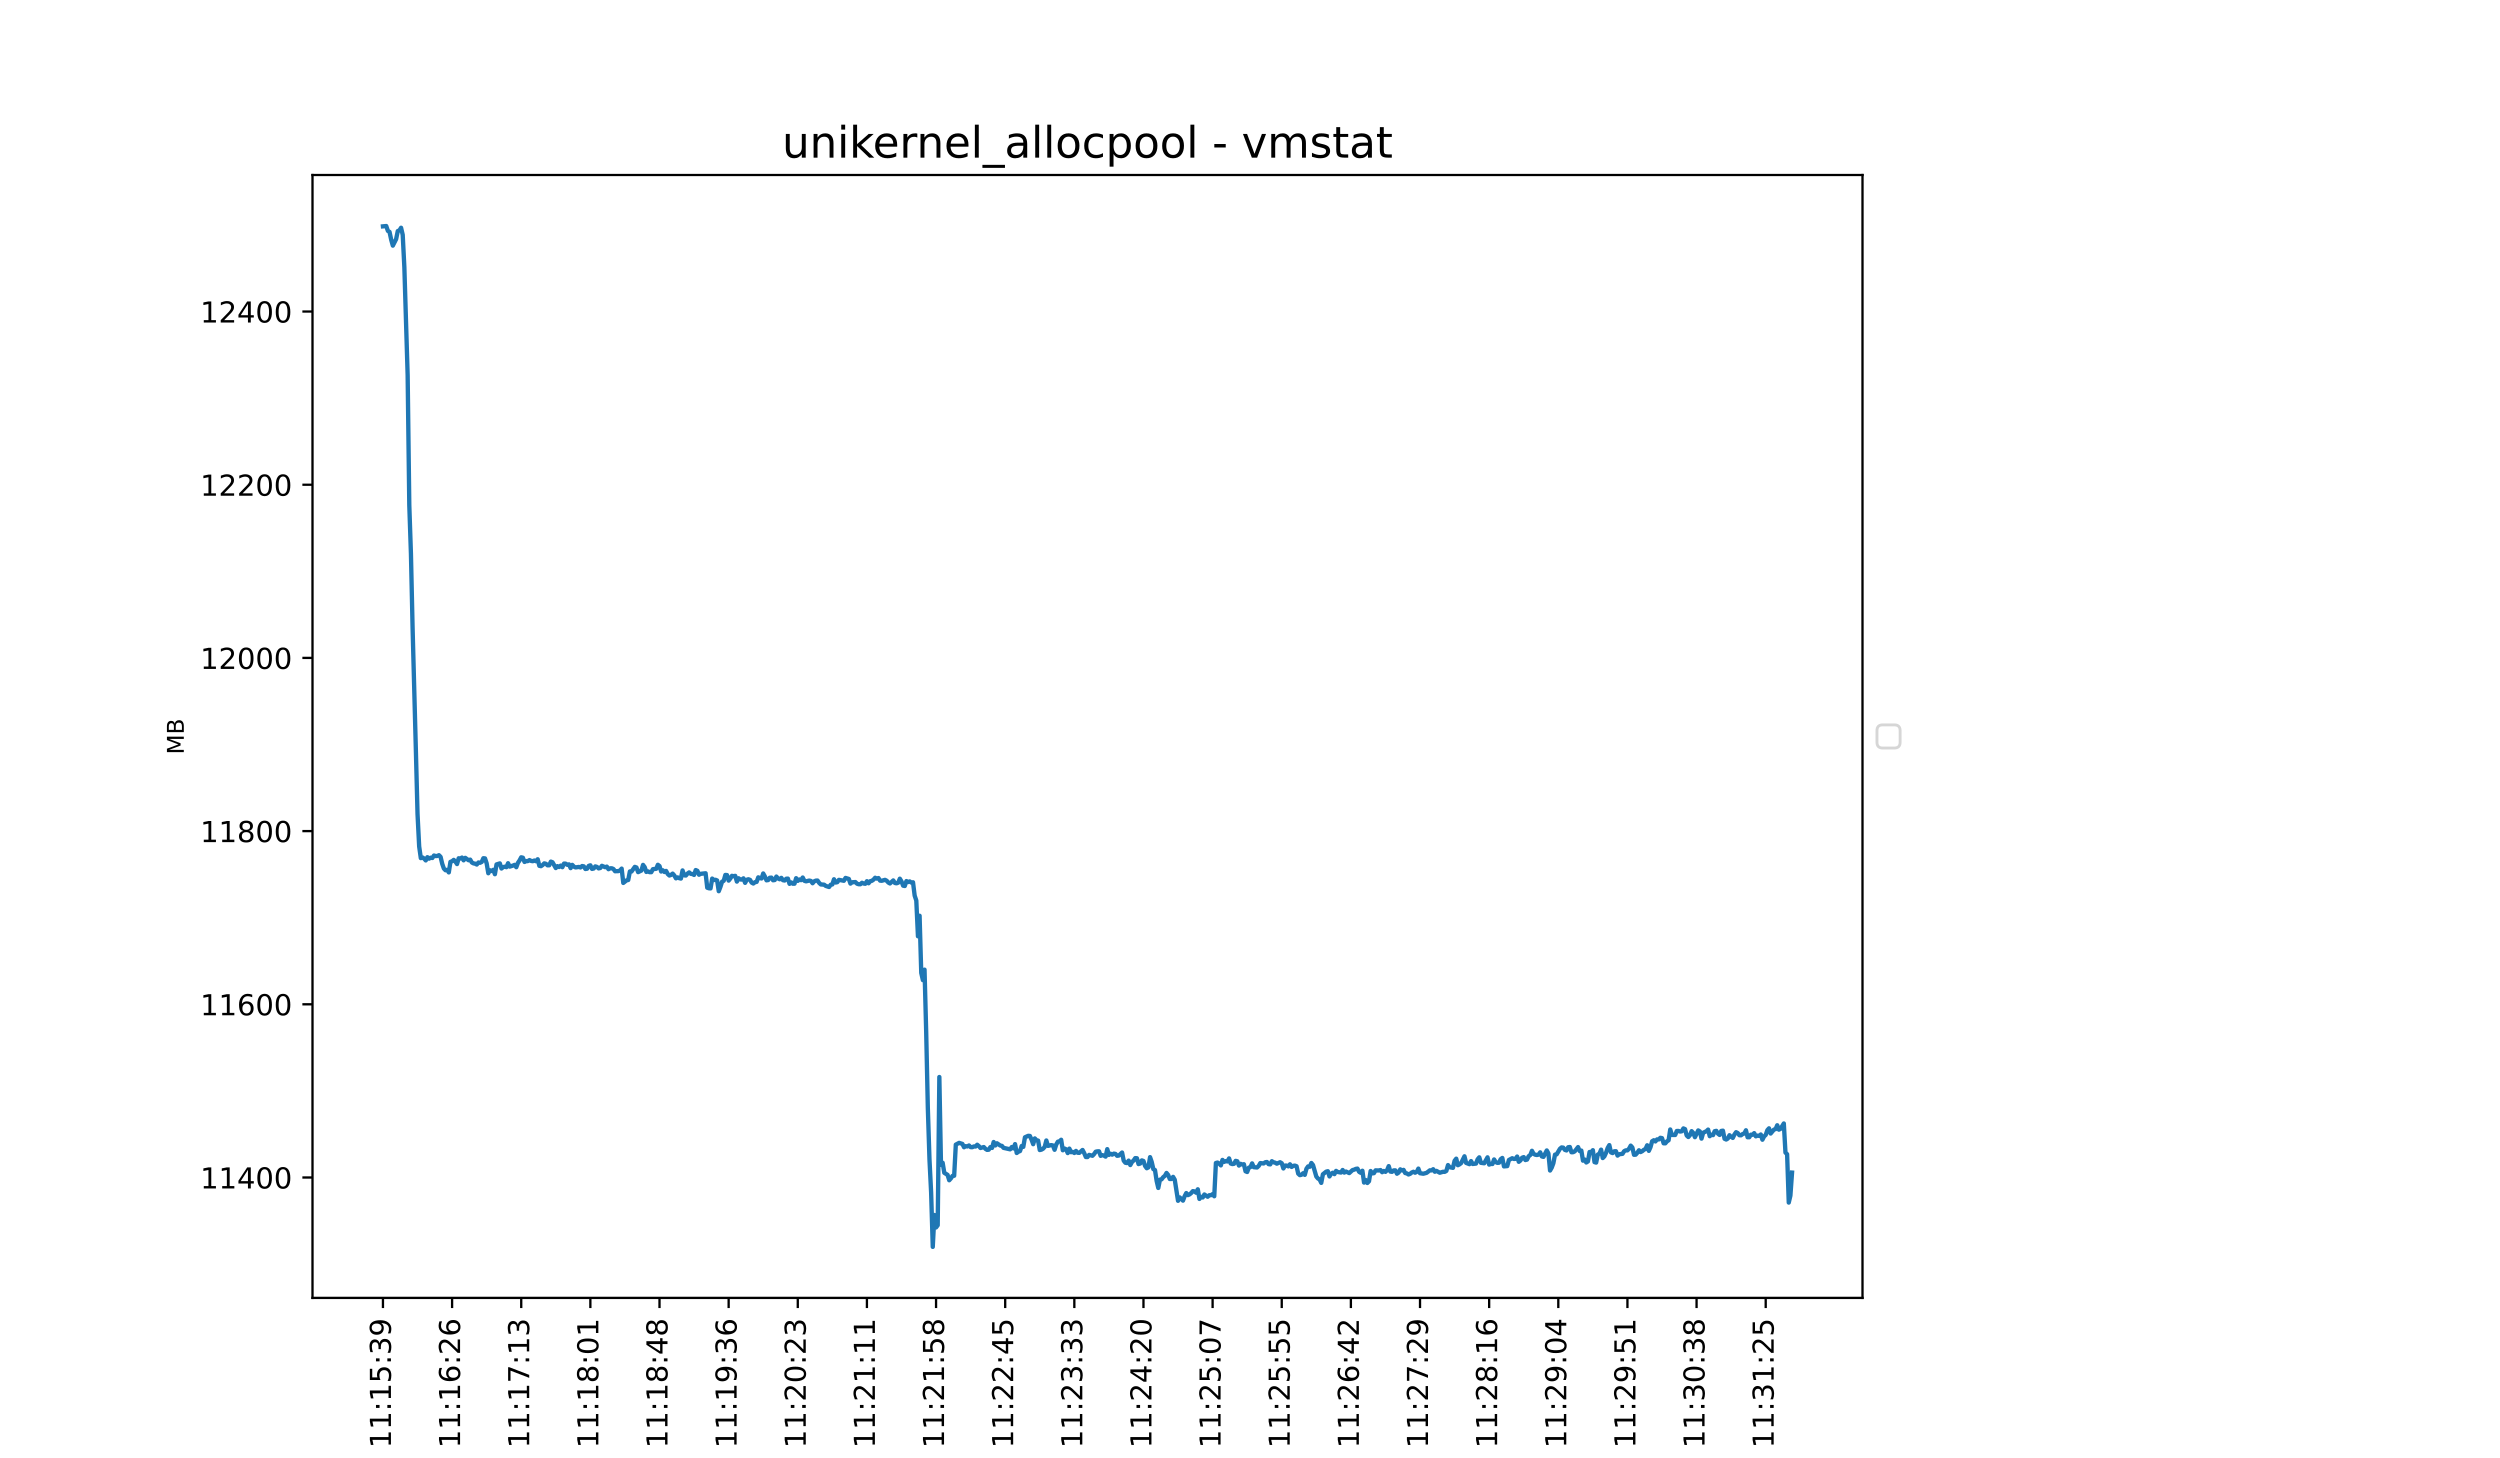 <?xml version="1.0" encoding="utf-8" standalone="no"?>
<!DOCTYPE svg PUBLIC "-//W3C//DTD SVG 1.1//EN"
  "http://www.w3.org/Graphics/SVG/1.1/DTD/svg11.dtd">
<!-- Created with matplotlib (https://matplotlib.org/) -->
<svg height="504pt" version="1.1" viewBox="0 0 864 504" width="864pt" xmlns="http://www.w3.org/2000/svg" xmlns:xlink="http://www.w3.org/1999/xlink">
 <defs>
  <style type="text/css">*{stroke-linecap:butt;stroke-linejoin:round;}</style>
 </defs>
 <g id="figure_1">
  <g id="patch_1">
   <path d="M 0 504 
L 864 504 
L 864 0 
L 0 0 
z
" style="fill:#ffffff;"/>
  </g>
  <g id="axes_1">
   <g id="patch_2">
    <path d="M 108 448.56 
L 643.68 448.56 
L 643.68 60.48 
L 108 60.48 
z
" style="fill:#ffffff;"/>
   </g>
   <g id="matplotlib.axis_1">
    <g id="xtick_1">
     <g id="line2d_1">
      <defs>
       <path d="M 0 0 
L 0 3.5 
" id="mbf5728ae40" style="stroke:#000000;stroke-width:0.8;"/>
      </defs>
      <g>
       <use style="stroke:#000000;stroke-width:0.8;" x="132.349" xlink:href="#mbf5728ae40" y="448.56"/>
      </g>
     </g>
     <g id="text_1">
      <!-- 11:15:39 -->
      <g transform="translate(135.108 500.473)rotate(-90)scale(0.1 -0.1)">
       <defs>
        <path d="M 12.406 8.297 
L 28.516 8.297 
L 28.516 63.922 
L 10.984 60.406 
L 10.984 69.391 
L 28.422 72.906 
L 38.281 72.906 
L 38.281 8.297 
L 54.391 8.297 
L 54.391 0 
L 12.406 0 
z
" id="DejaVuSans-49"/>
        <path d="M 11.719 12.406 
L 22.016 12.406 
L 22.016 0 
L 11.719 0 
z
M 11.719 51.703 
L 22.016 51.703 
L 22.016 39.312 
L 11.719 39.312 
z
" id="DejaVuSans-58"/>
        <path d="M 10.797 72.906 
L 49.516 72.906 
L 49.516 64.594 
L 19.828 64.594 
L 19.828 46.734 
Q 21.969 47.469 24.109 47.828 
Q 26.266 48.188 28.422 48.188 
Q 40.625 48.188 47.75 41.5 
Q 54.891 34.812 54.891 23.391 
Q 54.891 11.625 47.562 5.094 
Q 40.234 -1.422 26.906 -1.422 
Q 22.312 -1.422 17.547 -0.641 
Q 12.797 0.141 7.719 1.703 
L 7.719 11.625 
Q 12.109 9.234 16.797 8.062 
Q 21.484 6.891 26.703 6.891 
Q 35.156 6.891 40.078 11.328 
Q 45.016 15.766 45.016 23.391 
Q 45.016 31 40.078 35.438 
Q 35.156 39.891 26.703 39.891 
Q 22.75 39.891 18.812 39.016 
Q 14.891 38.141 10.797 36.281 
z
" id="DejaVuSans-53"/>
        <path d="M 40.578 39.312 
Q 47.656 37.797 51.625 33 
Q 55.609 28.219 55.609 21.188 
Q 55.609 10.406 48.188 4.484 
Q 40.766 -1.422 27.094 -1.422 
Q 22.516 -1.422 17.656 -0.516 
Q 12.797 0.391 7.625 2.203 
L 7.625 11.719 
Q 11.719 9.328 16.594 8.109 
Q 21.484 6.891 26.812 6.891 
Q 36.078 6.891 40.938 10.547 
Q 45.797 14.203 45.797 21.188 
Q 45.797 27.641 41.281 31.266 
Q 36.766 34.906 28.719 34.906 
L 20.219 34.906 
L 20.219 43.016 
L 29.109 43.016 
Q 36.375 43.016 40.234 45.922 
Q 44.094 48.828 44.094 54.297 
Q 44.094 59.906 40.109 62.906 
Q 36.141 65.922 28.719 65.922 
Q 24.656 65.922 20.016 65.031 
Q 15.375 64.156 9.812 62.312 
L 9.812 71.094 
Q 15.438 72.656 20.344 73.438 
Q 25.25 74.219 29.594 74.219 
Q 40.828 74.219 47.359 69.109 
Q 53.906 64.016 53.906 55.328 
Q 53.906 49.266 50.438 45.094 
Q 46.969 40.922 40.578 39.312 
z
" id="DejaVuSans-51"/>
        <path d="M 10.984 1.516 
L 10.984 10.5 
Q 14.703 8.734 18.5 7.812 
Q 22.312 6.891 25.984 6.891 
Q 35.75 6.891 40.891 13.453 
Q 46.047 20.016 46.781 33.406 
Q 43.953 29.203 39.594 26.953 
Q 35.25 24.703 29.984 24.703 
Q 19.047 24.703 12.672 31.312 
Q 6.297 37.938 6.297 49.422 
Q 6.297 60.641 12.938 67.422 
Q 19.578 74.219 30.609 74.219 
Q 43.266 74.219 49.922 64.516 
Q 56.594 54.828 56.594 36.375 
Q 56.594 19.141 48.406 8.859 
Q 40.234 -1.422 26.422 -1.422 
Q 22.703 -1.422 18.891 -0.688 
Q 15.094 0.047 10.984 1.516 
z
M 30.609 32.422 
Q 37.25 32.422 41.125 36.953 
Q 45.016 41.5 45.016 49.422 
Q 45.016 57.281 41.125 61.844 
Q 37.25 66.406 30.609 66.406 
Q 23.969 66.406 20.094 61.844 
Q 16.219 57.281 16.219 49.422 
Q 16.219 41.5 20.094 36.953 
Q 23.969 32.422 30.609 32.422 
z
" id="DejaVuSans-57"/>
       </defs>
       <use xlink:href="#DejaVuSans-49"/>
       <use x="63.623" xlink:href="#DejaVuSans-49"/>
       <use x="127.246" xlink:href="#DejaVuSans-58"/>
       <use x="160.938" xlink:href="#DejaVuSans-49"/>
       <use x="224.561" xlink:href="#DejaVuSans-53"/>
       <use x="288.184" xlink:href="#DejaVuSans-58"/>
       <use x="321.875" xlink:href="#DejaVuSans-51"/>
       <use x="385.498" xlink:href="#DejaVuSans-57"/>
      </g>
     </g>
    </g>
    <g id="xtick_2">
     <g id="line2d_2">
      <g>
       <use style="stroke:#000000;stroke-width:0.8;" x="156.243" xlink:href="#mbf5728ae40" y="448.56"/>
      </g>
     </g>
     <g id="text_2">
      <!-- 11:16:26 -->
      <g transform="translate(159.002 500.473)rotate(-90)scale(0.1 -0.1)">
       <defs>
        <path d="M 33.016 40.375 
Q 26.375 40.375 22.484 35.828 
Q 18.609 31.297 18.609 23.391 
Q 18.609 15.531 22.484 10.953 
Q 26.375 6.391 33.016 6.391 
Q 39.656 6.391 43.531 10.953 
Q 47.406 15.531 47.406 23.391 
Q 47.406 31.297 43.531 35.828 
Q 39.656 40.375 33.016 40.375 
z
M 52.594 71.297 
L 52.594 62.312 
Q 48.875 64.062 45.094 64.984 
Q 41.312 65.922 37.594 65.922 
Q 27.828 65.922 22.672 59.328 
Q 17.531 52.734 16.797 39.406 
Q 19.672 43.656 24.016 45.922 
Q 28.375 48.188 33.594 48.188 
Q 44.578 48.188 50.953 41.516 
Q 57.328 34.859 57.328 23.391 
Q 57.328 12.156 50.688 5.359 
Q 44.047 -1.422 33.016 -1.422 
Q 20.359 -1.422 13.672 8.266 
Q 6.984 17.969 6.984 36.375 
Q 6.984 53.656 15.188 63.938 
Q 23.391 74.219 37.203 74.219 
Q 40.922 74.219 44.703 73.484 
Q 48.484 72.75 52.594 71.297 
z
" id="DejaVuSans-54"/>
        <path d="M 19.188 8.297 
L 53.609 8.297 
L 53.609 0 
L 7.328 0 
L 7.328 8.297 
Q 12.938 14.109 22.625 23.891 
Q 32.328 33.688 34.812 36.531 
Q 39.547 41.844 41.422 45.531 
Q 43.312 49.219 43.312 52.781 
Q 43.312 58.594 39.234 62.25 
Q 35.156 65.922 28.609 65.922 
Q 23.969 65.922 18.812 64.312 
Q 13.672 62.703 7.812 59.422 
L 7.812 69.391 
Q 13.766 71.781 18.938 73 
Q 24.125 74.219 28.422 74.219 
Q 39.75 74.219 46.484 68.547 
Q 53.219 62.891 53.219 53.422 
Q 53.219 48.922 51.531 44.891 
Q 49.859 40.875 45.406 35.406 
Q 44.188 33.984 37.641 27.219 
Q 31.109 20.453 19.188 8.297 
z
" id="DejaVuSans-50"/>
       </defs>
       <use xlink:href="#DejaVuSans-49"/>
       <use x="63.623" xlink:href="#DejaVuSans-49"/>
       <use x="127.246" xlink:href="#DejaVuSans-58"/>
       <use x="160.938" xlink:href="#DejaVuSans-49"/>
       <use x="224.561" xlink:href="#DejaVuSans-54"/>
       <use x="288.184" xlink:href="#DejaVuSans-58"/>
       <use x="321.875" xlink:href="#DejaVuSans-50"/>
       <use x="385.498" xlink:href="#DejaVuSans-54"/>
      </g>
     </g>
    </g>
    <g id="xtick_3">
     <g id="line2d_3">
      <g>
       <use style="stroke:#000000;stroke-width:0.8;" x="180.137" xlink:href="#mbf5728ae40" y="448.56"/>
      </g>
     </g>
     <g id="text_3">
      <!-- 11:17:13 -->
      <g transform="translate(182.896 500.473)rotate(-90)scale(0.1 -0.1)">
       <defs>
        <path d="M 8.203 72.906 
L 55.078 72.906 
L 55.078 68.703 
L 28.609 0 
L 18.312 0 
L 43.219 64.594 
L 8.203 64.594 
z
" id="DejaVuSans-55"/>
       </defs>
       <use xlink:href="#DejaVuSans-49"/>
       <use x="63.623" xlink:href="#DejaVuSans-49"/>
       <use x="127.246" xlink:href="#DejaVuSans-58"/>
       <use x="160.938" xlink:href="#DejaVuSans-49"/>
       <use x="224.561" xlink:href="#DejaVuSans-55"/>
       <use x="288.184" xlink:href="#DejaVuSans-58"/>
       <use x="321.875" xlink:href="#DejaVuSans-49"/>
       <use x="385.498" xlink:href="#DejaVuSans-51"/>
      </g>
     </g>
    </g>
    <g id="xtick_4">
     <g id="line2d_4">
      <g>
       <use style="stroke:#000000;stroke-width:0.8;" x="204.031" xlink:href="#mbf5728ae40" y="448.56"/>
      </g>
     </g>
     <g id="text_4">
      <!-- 11:18:01 -->
      <g transform="translate(206.79 500.473)rotate(-90)scale(0.1 -0.1)">
       <defs>
        <path d="M 31.781 34.625 
Q 24.75 34.625 20.719 30.859 
Q 16.703 27.094 16.703 20.516 
Q 16.703 13.922 20.719 10.156 
Q 24.75 6.391 31.781 6.391 
Q 38.812 6.391 42.859 10.172 
Q 46.922 13.969 46.922 20.516 
Q 46.922 27.094 42.891 30.859 
Q 38.875 34.625 31.781 34.625 
z
M 21.922 38.812 
Q 15.578 40.375 12.031 44.719 
Q 8.5 49.078 8.5 55.328 
Q 8.5 64.062 14.719 69.141 
Q 20.953 74.219 31.781 74.219 
Q 42.672 74.219 48.875 69.141 
Q 55.078 64.062 55.078 55.328 
Q 55.078 49.078 51.531 44.719 
Q 48 40.375 41.703 38.812 
Q 48.828 37.156 52.797 32.312 
Q 56.781 27.484 56.781 20.516 
Q 56.781 9.906 50.312 4.234 
Q 43.844 -1.422 31.781 -1.422 
Q 19.734 -1.422 13.25 4.234 
Q 6.781 9.906 6.781 20.516 
Q 6.781 27.484 10.781 32.312 
Q 14.797 37.156 21.922 38.812 
z
M 18.312 54.391 
Q 18.312 48.734 21.844 45.562 
Q 25.391 42.391 31.781 42.391 
Q 38.141 42.391 41.719 45.562 
Q 45.312 48.734 45.312 54.391 
Q 45.312 60.062 41.719 63.234 
Q 38.141 66.406 31.781 66.406 
Q 25.391 66.406 21.844 63.234 
Q 18.312 60.062 18.312 54.391 
z
" id="DejaVuSans-56"/>
        <path d="M 31.781 66.406 
Q 24.172 66.406 20.328 58.906 
Q 16.5 51.422 16.5 36.375 
Q 16.5 21.391 20.328 13.891 
Q 24.172 6.391 31.781 6.391 
Q 39.453 6.391 43.281 13.891 
Q 47.125 21.391 47.125 36.375 
Q 47.125 51.422 43.281 58.906 
Q 39.453 66.406 31.781 66.406 
z
M 31.781 74.219 
Q 44.047 74.219 50.516 64.516 
Q 56.984 54.828 56.984 36.375 
Q 56.984 17.969 50.516 8.266 
Q 44.047 -1.422 31.781 -1.422 
Q 19.531 -1.422 13.062 8.266 
Q 6.594 17.969 6.594 36.375 
Q 6.594 54.828 13.062 64.516 
Q 19.531 74.219 31.781 74.219 
z
" id="DejaVuSans-48"/>
       </defs>
       <use xlink:href="#DejaVuSans-49"/>
       <use x="63.623" xlink:href="#DejaVuSans-49"/>
       <use x="127.246" xlink:href="#DejaVuSans-58"/>
       <use x="160.938" xlink:href="#DejaVuSans-49"/>
       <use x="224.561" xlink:href="#DejaVuSans-56"/>
       <use x="288.184" xlink:href="#DejaVuSans-58"/>
       <use x="321.875" xlink:href="#DejaVuSans-48"/>
       <use x="385.498" xlink:href="#DejaVuSans-49"/>
      </g>
     </g>
    </g>
    <g id="xtick_5">
     <g id="line2d_5">
      <g>
       <use style="stroke:#000000;stroke-width:0.8;" x="227.925" xlink:href="#mbf5728ae40" y="448.56"/>
      </g>
     </g>
     <g id="text_5">
      <!-- 11:18:48 -->
      <g transform="translate(230.684 500.473)rotate(-90)scale(0.1 -0.1)">
       <defs>
        <path d="M 37.797 64.312 
L 12.891 25.391 
L 37.797 25.391 
z
M 35.203 72.906 
L 47.609 72.906 
L 47.609 25.391 
L 58.016 25.391 
L 58.016 17.188 
L 47.609 17.188 
L 47.609 0 
L 37.797 0 
L 37.797 17.188 
L 4.891 17.188 
L 4.891 26.703 
z
" id="DejaVuSans-52"/>
       </defs>
       <use xlink:href="#DejaVuSans-49"/>
       <use x="63.623" xlink:href="#DejaVuSans-49"/>
       <use x="127.246" xlink:href="#DejaVuSans-58"/>
       <use x="160.938" xlink:href="#DejaVuSans-49"/>
       <use x="224.561" xlink:href="#DejaVuSans-56"/>
       <use x="288.184" xlink:href="#DejaVuSans-58"/>
       <use x="321.875" xlink:href="#DejaVuSans-52"/>
       <use x="385.498" xlink:href="#DejaVuSans-56"/>
      </g>
     </g>
    </g>
    <g id="xtick_6">
     <g id="line2d_6">
      <g>
       <use style="stroke:#000000;stroke-width:0.8;" x="251.819" xlink:href="#mbf5728ae40" y="448.56"/>
      </g>
     </g>
     <g id="text_6">
      <!-- 11:19:36 -->
      <g transform="translate(254.578 500.473)rotate(-90)scale(0.1 -0.1)">
       <use xlink:href="#DejaVuSans-49"/>
       <use x="63.623" xlink:href="#DejaVuSans-49"/>
       <use x="127.246" xlink:href="#DejaVuSans-58"/>
       <use x="160.938" xlink:href="#DejaVuSans-49"/>
       <use x="224.561" xlink:href="#DejaVuSans-57"/>
       <use x="288.184" xlink:href="#DejaVuSans-58"/>
       <use x="321.875" xlink:href="#DejaVuSans-51"/>
       <use x="385.498" xlink:href="#DejaVuSans-54"/>
      </g>
     </g>
    </g>
    <g id="xtick_7">
     <g id="line2d_7">
      <g>
       <use style="stroke:#000000;stroke-width:0.8;" x="275.713" xlink:href="#mbf5728ae40" y="448.56"/>
      </g>
     </g>
     <g id="text_7">
      <!-- 11:20:23 -->
      <g transform="translate(278.472 500.473)rotate(-90)scale(0.1 -0.1)">
       <use xlink:href="#DejaVuSans-49"/>
       <use x="63.623" xlink:href="#DejaVuSans-49"/>
       <use x="127.246" xlink:href="#DejaVuSans-58"/>
       <use x="160.938" xlink:href="#DejaVuSans-50"/>
       <use x="224.561" xlink:href="#DejaVuSans-48"/>
       <use x="288.184" xlink:href="#DejaVuSans-58"/>
       <use x="321.875" xlink:href="#DejaVuSans-50"/>
       <use x="385.498" xlink:href="#DejaVuSans-51"/>
      </g>
     </g>
    </g>
    <g id="xtick_8">
     <g id="line2d_8">
      <g>
       <use style="stroke:#000000;stroke-width:0.8;" x="299.607" xlink:href="#mbf5728ae40" y="448.56"/>
      </g>
     </g>
     <g id="text_8">
      <!-- 11:21:11 -->
      <g transform="translate(302.366 500.473)rotate(-90)scale(0.1 -0.1)">
       <use xlink:href="#DejaVuSans-49"/>
       <use x="63.623" xlink:href="#DejaVuSans-49"/>
       <use x="127.246" xlink:href="#DejaVuSans-58"/>
       <use x="160.938" xlink:href="#DejaVuSans-50"/>
       <use x="224.561" xlink:href="#DejaVuSans-49"/>
       <use x="288.184" xlink:href="#DejaVuSans-58"/>
       <use x="321.875" xlink:href="#DejaVuSans-49"/>
       <use x="385.498" xlink:href="#DejaVuSans-49"/>
      </g>
     </g>
    </g>
    <g id="xtick_9">
     <g id="line2d_9">
      <g>
       <use style="stroke:#000000;stroke-width:0.8;" x="323.501" xlink:href="#mbf5728ae40" y="448.56"/>
      </g>
     </g>
     <g id="text_9">
      <!-- 11:21:58 -->
      <g transform="translate(326.26 500.473)rotate(-90)scale(0.1 -0.1)">
       <use xlink:href="#DejaVuSans-49"/>
       <use x="63.623" xlink:href="#DejaVuSans-49"/>
       <use x="127.246" xlink:href="#DejaVuSans-58"/>
       <use x="160.938" xlink:href="#DejaVuSans-50"/>
       <use x="224.561" xlink:href="#DejaVuSans-49"/>
       <use x="288.184" xlink:href="#DejaVuSans-58"/>
       <use x="321.875" xlink:href="#DejaVuSans-53"/>
       <use x="385.498" xlink:href="#DejaVuSans-56"/>
      </g>
     </g>
    </g>
    <g id="xtick_10">
     <g id="line2d_10">
      <g>
       <use style="stroke:#000000;stroke-width:0.8;" x="347.395" xlink:href="#mbf5728ae40" y="448.56"/>
      </g>
     </g>
     <g id="text_10">
      <!-- 11:22:45 -->
      <g transform="translate(350.154 500.473)rotate(-90)scale(0.1 -0.1)">
       <use xlink:href="#DejaVuSans-49"/>
       <use x="63.623" xlink:href="#DejaVuSans-49"/>
       <use x="127.246" xlink:href="#DejaVuSans-58"/>
       <use x="160.938" xlink:href="#DejaVuSans-50"/>
       <use x="224.561" xlink:href="#DejaVuSans-50"/>
       <use x="288.184" xlink:href="#DejaVuSans-58"/>
       <use x="321.875" xlink:href="#DejaVuSans-52"/>
       <use x="385.498" xlink:href="#DejaVuSans-53"/>
      </g>
     </g>
    </g>
    <g id="xtick_11">
     <g id="line2d_11">
      <g>
       <use style="stroke:#000000;stroke-width:0.8;" x="371.289" xlink:href="#mbf5728ae40" y="448.56"/>
      </g>
     </g>
     <g id="text_11">
      <!-- 11:23:33 -->
      <g transform="translate(374.048 500.473)rotate(-90)scale(0.1 -0.1)">
       <use xlink:href="#DejaVuSans-49"/>
       <use x="63.623" xlink:href="#DejaVuSans-49"/>
       <use x="127.246" xlink:href="#DejaVuSans-58"/>
       <use x="160.938" xlink:href="#DejaVuSans-50"/>
       <use x="224.561" xlink:href="#DejaVuSans-51"/>
       <use x="288.184" xlink:href="#DejaVuSans-58"/>
       <use x="321.875" xlink:href="#DejaVuSans-51"/>
       <use x="385.498" xlink:href="#DejaVuSans-51"/>
      </g>
     </g>
    </g>
    <g id="xtick_12">
     <g id="line2d_12">
      <g>
       <use style="stroke:#000000;stroke-width:0.8;" x="395.183" xlink:href="#mbf5728ae40" y="448.56"/>
      </g>
     </g>
     <g id="text_12">
      <!-- 11:24:20 -->
      <g transform="translate(397.942 500.473)rotate(-90)scale(0.1 -0.1)">
       <use xlink:href="#DejaVuSans-49"/>
       <use x="63.623" xlink:href="#DejaVuSans-49"/>
       <use x="127.246" xlink:href="#DejaVuSans-58"/>
       <use x="160.938" xlink:href="#DejaVuSans-50"/>
       <use x="224.561" xlink:href="#DejaVuSans-52"/>
       <use x="288.184" xlink:href="#DejaVuSans-58"/>
       <use x="321.875" xlink:href="#DejaVuSans-50"/>
       <use x="385.498" xlink:href="#DejaVuSans-48"/>
      </g>
     </g>
    </g>
    <g id="xtick_13">
     <g id="line2d_13">
      <g>
       <use style="stroke:#000000;stroke-width:0.8;" x="419.077" xlink:href="#mbf5728ae40" y="448.56"/>
      </g>
     </g>
     <g id="text_13">
      <!-- 11:25:07 -->
      <g transform="translate(421.836 500.473)rotate(-90)scale(0.1 -0.1)">
       <use xlink:href="#DejaVuSans-49"/>
       <use x="63.623" xlink:href="#DejaVuSans-49"/>
       <use x="127.246" xlink:href="#DejaVuSans-58"/>
       <use x="160.938" xlink:href="#DejaVuSans-50"/>
       <use x="224.561" xlink:href="#DejaVuSans-53"/>
       <use x="288.184" xlink:href="#DejaVuSans-58"/>
       <use x="321.875" xlink:href="#DejaVuSans-48"/>
       <use x="385.498" xlink:href="#DejaVuSans-55"/>
      </g>
     </g>
    </g>
    <g id="xtick_14">
     <g id="line2d_14">
      <g>
       <use style="stroke:#000000;stroke-width:0.8;" x="442.971" xlink:href="#mbf5728ae40" y="448.56"/>
      </g>
     </g>
     <g id="text_14">
      <!-- 11:25:55 -->
      <g transform="translate(445.73 500.473)rotate(-90)scale(0.1 -0.1)">
       <use xlink:href="#DejaVuSans-49"/>
       <use x="63.623" xlink:href="#DejaVuSans-49"/>
       <use x="127.246" xlink:href="#DejaVuSans-58"/>
       <use x="160.938" xlink:href="#DejaVuSans-50"/>
       <use x="224.561" xlink:href="#DejaVuSans-53"/>
       <use x="288.184" xlink:href="#DejaVuSans-58"/>
       <use x="321.875" xlink:href="#DejaVuSans-53"/>
       <use x="385.498" xlink:href="#DejaVuSans-53"/>
      </g>
     </g>
    </g>
    <g id="xtick_15">
     <g id="line2d_15">
      <g>
       <use style="stroke:#000000;stroke-width:0.8;" x="466.865" xlink:href="#mbf5728ae40" y="448.56"/>
      </g>
     </g>
     <g id="text_15">
      <!-- 11:26:42 -->
      <g transform="translate(469.624 500.473)rotate(-90)scale(0.1 -0.1)">
       <use xlink:href="#DejaVuSans-49"/>
       <use x="63.623" xlink:href="#DejaVuSans-49"/>
       <use x="127.246" xlink:href="#DejaVuSans-58"/>
       <use x="160.938" xlink:href="#DejaVuSans-50"/>
       <use x="224.561" xlink:href="#DejaVuSans-54"/>
       <use x="288.184" xlink:href="#DejaVuSans-58"/>
       <use x="321.875" xlink:href="#DejaVuSans-52"/>
       <use x="385.498" xlink:href="#DejaVuSans-50"/>
      </g>
     </g>
    </g>
    <g id="xtick_16">
     <g id="line2d_16">
      <g>
       <use style="stroke:#000000;stroke-width:0.8;" x="490.759" xlink:href="#mbf5728ae40" y="448.56"/>
      </g>
     </g>
     <g id="text_16">
      <!-- 11:27:29 -->
      <g transform="translate(493.518 500.473)rotate(-90)scale(0.1 -0.1)">
       <use xlink:href="#DejaVuSans-49"/>
       <use x="63.623" xlink:href="#DejaVuSans-49"/>
       <use x="127.246" xlink:href="#DejaVuSans-58"/>
       <use x="160.938" xlink:href="#DejaVuSans-50"/>
       <use x="224.561" xlink:href="#DejaVuSans-55"/>
       <use x="288.184" xlink:href="#DejaVuSans-58"/>
       <use x="321.875" xlink:href="#DejaVuSans-50"/>
       <use x="385.498" xlink:href="#DejaVuSans-57"/>
      </g>
     </g>
    </g>
    <g id="xtick_17">
     <g id="line2d_17">
      <g>
       <use style="stroke:#000000;stroke-width:0.8;" x="514.653" xlink:href="#mbf5728ae40" y="448.56"/>
      </g>
     </g>
     <g id="text_17">
      <!-- 11:28:16 -->
      <g transform="translate(517.412 500.473)rotate(-90)scale(0.1 -0.1)">
       <use xlink:href="#DejaVuSans-49"/>
       <use x="63.623" xlink:href="#DejaVuSans-49"/>
       <use x="127.246" xlink:href="#DejaVuSans-58"/>
       <use x="160.938" xlink:href="#DejaVuSans-50"/>
       <use x="224.561" xlink:href="#DejaVuSans-56"/>
       <use x="288.184" xlink:href="#DejaVuSans-58"/>
       <use x="321.875" xlink:href="#DejaVuSans-49"/>
       <use x="385.498" xlink:href="#DejaVuSans-54"/>
      </g>
     </g>
    </g>
    <g id="xtick_18">
     <g id="line2d_18">
      <g>
       <use style="stroke:#000000;stroke-width:0.8;" x="538.547" xlink:href="#mbf5728ae40" y="448.56"/>
      </g>
     </g>
     <g id="text_18">
      <!-- 11:29:04 -->
      <g transform="translate(541.306 500.473)rotate(-90)scale(0.1 -0.1)">
       <use xlink:href="#DejaVuSans-49"/>
       <use x="63.623" xlink:href="#DejaVuSans-49"/>
       <use x="127.246" xlink:href="#DejaVuSans-58"/>
       <use x="160.938" xlink:href="#DejaVuSans-50"/>
       <use x="224.561" xlink:href="#DejaVuSans-57"/>
       <use x="288.184" xlink:href="#DejaVuSans-58"/>
       <use x="321.875" xlink:href="#DejaVuSans-48"/>
       <use x="385.498" xlink:href="#DejaVuSans-52"/>
      </g>
     </g>
    </g>
    <g id="xtick_19">
     <g id="line2d_19">
      <g>
       <use style="stroke:#000000;stroke-width:0.8;" x="562.441" xlink:href="#mbf5728ae40" y="448.56"/>
      </g>
     </g>
     <g id="text_19">
      <!-- 11:29:51 -->
      <g transform="translate(565.2 500.473)rotate(-90)scale(0.1 -0.1)">
       <use xlink:href="#DejaVuSans-49"/>
       <use x="63.623" xlink:href="#DejaVuSans-49"/>
       <use x="127.246" xlink:href="#DejaVuSans-58"/>
       <use x="160.938" xlink:href="#DejaVuSans-50"/>
       <use x="224.561" xlink:href="#DejaVuSans-57"/>
       <use x="288.184" xlink:href="#DejaVuSans-58"/>
       <use x="321.875" xlink:href="#DejaVuSans-53"/>
       <use x="385.498" xlink:href="#DejaVuSans-49"/>
      </g>
     </g>
    </g>
    <g id="xtick_20">
     <g id="line2d_20">
      <g>
       <use style="stroke:#000000;stroke-width:0.8;" x="586.334" xlink:href="#mbf5728ae40" y="448.56"/>
      </g>
     </g>
     <g id="text_20">
      <!-- 11:30:38 -->
      <g transform="translate(589.094 500.473)rotate(-90)scale(0.1 -0.1)">
       <use xlink:href="#DejaVuSans-49"/>
       <use x="63.623" xlink:href="#DejaVuSans-49"/>
       <use x="127.246" xlink:href="#DejaVuSans-58"/>
       <use x="160.938" xlink:href="#DejaVuSans-51"/>
       <use x="224.561" xlink:href="#DejaVuSans-48"/>
       <use x="288.184" xlink:href="#DejaVuSans-58"/>
       <use x="321.875" xlink:href="#DejaVuSans-51"/>
       <use x="385.498" xlink:href="#DejaVuSans-56"/>
      </g>
     </g>
    </g>
    <g id="xtick_21">
     <g id="line2d_21">
      <g>
       <use style="stroke:#000000;stroke-width:0.8;" x="610.228" xlink:href="#mbf5728ae40" y="448.56"/>
      </g>
     </g>
     <g id="text_21">
      <!-- 11:31:25 -->
      <g transform="translate(612.988 500.473)rotate(-90)scale(0.1 -0.1)">
       <use xlink:href="#DejaVuSans-49"/>
       <use x="63.623" xlink:href="#DejaVuSans-49"/>
       <use x="127.246" xlink:href="#DejaVuSans-58"/>
       <use x="160.938" xlink:href="#DejaVuSans-51"/>
       <use x="224.561" xlink:href="#DejaVuSans-49"/>
       <use x="288.184" xlink:href="#DejaVuSans-58"/>
       <use x="321.875" xlink:href="#DejaVuSans-50"/>
       <use x="385.498" xlink:href="#DejaVuSans-53"/>
      </g>
     </g>
    </g>
    <g id="text_22">
     <!-- timestamp -->
     <g transform="translate(354.264 510.551)scale(0.08 -0.08)">
      <defs>
       <path d="M 18.312 70.219 
L 18.312 54.688 
L 36.812 54.688 
L 36.812 47.703 
L 18.312 47.703 
L 18.312 18.016 
Q 18.312 11.328 20.141 9.422 
Q 21.969 7.516 27.594 7.516 
L 36.812 7.516 
L 36.812 0 
L 27.594 0 
Q 17.188 0 13.234 3.875 
Q 9.281 7.766 9.281 18.016 
L 9.281 47.703 
L 2.688 47.703 
L 2.688 54.688 
L 9.281 54.688 
L 9.281 70.219 
z
" id="DejaVuSans-116"/>
       <path d="M 9.422 54.688 
L 18.406 54.688 
L 18.406 0 
L 9.422 0 
z
M 9.422 75.984 
L 18.406 75.984 
L 18.406 64.594 
L 9.422 64.594 
z
" id="DejaVuSans-105"/>
       <path d="M 52 44.188 
Q 55.375 50.25 60.062 53.125 
Q 64.75 56 71.094 56 
Q 79.641 56 84.281 50.016 
Q 88.922 44.047 88.922 33.016 
L 88.922 0 
L 79.891 0 
L 79.891 32.719 
Q 79.891 40.578 77.094 44.375 
Q 74.312 48.188 68.609 48.188 
Q 61.625 48.188 57.562 43.547 
Q 53.516 38.922 53.516 30.906 
L 53.516 0 
L 44.484 0 
L 44.484 32.719 
Q 44.484 40.625 41.703 44.406 
Q 38.922 48.188 33.109 48.188 
Q 26.219 48.188 22.156 43.531 
Q 18.109 38.875 18.109 30.906 
L 18.109 0 
L 9.078 0 
L 9.078 54.688 
L 18.109 54.688 
L 18.109 46.188 
Q 21.188 51.219 25.484 53.609 
Q 29.781 56 35.688 56 
Q 41.656 56 45.828 52.969 
Q 50 49.953 52 44.188 
z
" id="DejaVuSans-109"/>
       <path d="M 56.203 29.594 
L 56.203 25.203 
L 14.891 25.203 
Q 15.484 15.922 20.484 11.062 
Q 25.484 6.203 34.422 6.203 
Q 39.594 6.203 44.453 7.469 
Q 49.312 8.734 54.109 11.281 
L 54.109 2.781 
Q 49.266 0.734 44.188 -0.344 
Q 39.109 -1.422 33.891 -1.422 
Q 20.797 -1.422 13.156 6.188 
Q 5.516 13.812 5.516 26.812 
Q 5.516 40.234 12.766 48.109 
Q 20.016 56 32.328 56 
Q 43.359 56 49.781 48.891 
Q 56.203 41.797 56.203 29.594 
z
M 47.219 32.234 
Q 47.125 39.594 43.094 43.984 
Q 39.062 48.391 32.422 48.391 
Q 24.906 48.391 20.391 44.141 
Q 15.875 39.891 15.188 32.172 
z
" id="DejaVuSans-101"/>
       <path d="M 44.281 53.078 
L 44.281 44.578 
Q 40.484 46.531 36.375 47.5 
Q 32.281 48.484 27.875 48.484 
Q 21.188 48.484 17.844 46.438 
Q 14.5 44.391 14.5 40.281 
Q 14.5 37.156 16.891 35.375 
Q 19.281 33.594 26.516 31.984 
L 29.594 31.297 
Q 39.156 29.25 43.188 25.516 
Q 47.219 21.781 47.219 15.094 
Q 47.219 7.469 41.188 3.016 
Q 35.156 -1.422 24.609 -1.422 
Q 20.219 -1.422 15.453 -0.562 
Q 10.688 0.297 5.422 2 
L 5.422 11.281 
Q 10.406 8.688 15.234 7.391 
Q 20.062 6.109 24.812 6.109 
Q 31.156 6.109 34.562 8.281 
Q 37.984 10.453 37.984 14.406 
Q 37.984 18.062 35.516 20.016 
Q 33.062 21.969 24.703 23.781 
L 21.578 24.516 
Q 13.234 26.266 9.516 29.906 
Q 5.812 33.547 5.812 39.891 
Q 5.812 47.609 11.281 51.797 
Q 16.75 56 26.812 56 
Q 31.781 56 36.172 55.266 
Q 40.578 54.547 44.281 53.078 
z
" id="DejaVuSans-115"/>
       <path d="M 34.281 27.484 
Q 23.391 27.484 19.188 25 
Q 14.984 22.516 14.984 16.5 
Q 14.984 11.719 18.141 8.906 
Q 21.297 6.109 26.703 6.109 
Q 34.188 6.109 38.703 11.406 
Q 43.219 16.703 43.219 25.484 
L 43.219 27.484 
z
M 52.203 31.203 
L 52.203 0 
L 43.219 0 
L 43.219 8.297 
Q 40.141 3.328 35.547 0.953 
Q 30.953 -1.422 24.312 -1.422 
Q 15.922 -1.422 10.953 3.297 
Q 6 8.016 6 15.922 
Q 6 25.141 12.172 29.828 
Q 18.359 34.516 30.609 34.516 
L 43.219 34.516 
L 43.219 35.406 
Q 43.219 41.609 39.141 45 
Q 35.062 48.391 27.688 48.391 
Q 23 48.391 18.547 47.266 
Q 14.109 46.141 10.016 43.891 
L 10.016 52.203 
Q 14.938 54.109 19.578 55.047 
Q 24.219 56 28.609 56 
Q 40.484 56 46.344 49.844 
Q 52.203 43.703 52.203 31.203 
z
" id="DejaVuSans-97"/>
       <path d="M 18.109 8.203 
L 18.109 -20.797 
L 9.078 -20.797 
L 9.078 54.688 
L 18.109 54.688 
L 18.109 46.391 
Q 20.953 51.266 25.266 53.625 
Q 29.594 56 35.594 56 
Q 45.562 56 51.781 48.094 
Q 58.016 40.188 58.016 27.297 
Q 58.016 14.406 51.781 6.484 
Q 45.562 -1.422 35.594 -1.422 
Q 29.594 -1.422 25.266 0.953 
Q 20.953 3.328 18.109 8.203 
z
M 48.688 27.297 
Q 48.688 37.203 44.609 42.844 
Q 40.531 48.484 33.406 48.484 
Q 26.266 48.484 22.188 42.844 
Q 18.109 37.203 18.109 27.297 
Q 18.109 17.391 22.188 11.75 
Q 26.266 6.109 33.406 6.109 
Q 40.531 6.109 44.609 11.75 
Q 48.688 17.391 48.688 27.297 
z
" id="DejaVuSans-112"/>
      </defs>
      <use xlink:href="#DejaVuSans-116"/>
      <use x="39.209" xlink:href="#DejaVuSans-105"/>
      <use x="66.992" xlink:href="#DejaVuSans-109"/>
      <use x="164.404" xlink:href="#DejaVuSans-101"/>
      <use x="225.928" xlink:href="#DejaVuSans-115"/>
      <use x="278.027" xlink:href="#DejaVuSans-116"/>
      <use x="317.236" xlink:href="#DejaVuSans-97"/>
      <use x="378.516" xlink:href="#DejaVuSans-109"/>
      <use x="475.928" xlink:href="#DejaVuSans-112"/>
     </g>
    </g>
   </g>
   <g id="matplotlib.axis_2">
    <g id="ytick_1">
     <g id="line2d_22">
      <defs>
       <path d="M 0 0 
L -3.5 0 
" id="m9fa4815078" style="stroke:#000000;stroke-width:0.8;"/>
      </defs>
      <g>
       <use style="stroke:#000000;stroke-width:0.8;" x="108" xlink:href="#m9fa4815078" y="406.939"/>
      </g>
     </g>
     <g id="text_23">
      <!-- 11400 -->
      <g transform="translate(69.188 410.738)scale(0.1 -0.1)">
       <use xlink:href="#DejaVuSans-49"/>
       <use x="63.623" xlink:href="#DejaVuSans-49"/>
       <use x="127.246" xlink:href="#DejaVuSans-52"/>
       <use x="190.869" xlink:href="#DejaVuSans-48"/>
       <use x="254.492" xlink:href="#DejaVuSans-48"/>
      </g>
     </g>
    </g>
    <g id="ytick_2">
     <g id="line2d_23">
      <g>
       <use style="stroke:#000000;stroke-width:0.8;" x="108" xlink:href="#m9fa4815078" y="347.085"/>
      </g>
     </g>
     <g id="text_24">
      <!-- 11600 -->
      <g transform="translate(69.188 350.884)scale(0.1 -0.1)">
       <use xlink:href="#DejaVuSans-49"/>
       <use x="63.623" xlink:href="#DejaVuSans-49"/>
       <use x="127.246" xlink:href="#DejaVuSans-54"/>
       <use x="190.869" xlink:href="#DejaVuSans-48"/>
       <use x="254.492" xlink:href="#DejaVuSans-48"/>
      </g>
     </g>
    </g>
    <g id="ytick_3">
     <g id="line2d_24">
      <g>
       <use style="stroke:#000000;stroke-width:0.8;" x="108" xlink:href="#m9fa4815078" y="287.23"/>
      </g>
     </g>
     <g id="text_25">
      <!-- 11800 -->
      <g transform="translate(69.188 291.03)scale(0.1 -0.1)">
       <use xlink:href="#DejaVuSans-49"/>
       <use x="63.623" xlink:href="#DejaVuSans-49"/>
       <use x="127.246" xlink:href="#DejaVuSans-56"/>
       <use x="190.869" xlink:href="#DejaVuSans-48"/>
       <use x="254.492" xlink:href="#DejaVuSans-48"/>
      </g>
     </g>
    </g>
    <g id="ytick_4">
     <g id="line2d_25">
      <g>
       <use style="stroke:#000000;stroke-width:0.8;" x="108" xlink:href="#m9fa4815078" y="227.376"/>
      </g>
     </g>
     <g id="text_26">
      <!-- 12000 -->
      <g transform="translate(69.188 231.175)scale(0.1 -0.1)">
       <use xlink:href="#DejaVuSans-49"/>
       <use x="63.623" xlink:href="#DejaVuSans-50"/>
       <use x="127.246" xlink:href="#DejaVuSans-48"/>
       <use x="190.869" xlink:href="#DejaVuSans-48"/>
       <use x="254.492" xlink:href="#DejaVuSans-48"/>
      </g>
     </g>
    </g>
    <g id="ytick_5">
     <g id="line2d_26">
      <g>
       <use style="stroke:#000000;stroke-width:0.8;" x="108" xlink:href="#m9fa4815078" y="167.522"/>
      </g>
     </g>
     <g id="text_27">
      <!-- 12200 -->
      <g transform="translate(69.188 171.321)scale(0.1 -0.1)">
       <use xlink:href="#DejaVuSans-49"/>
       <use x="63.623" xlink:href="#DejaVuSans-50"/>
       <use x="127.246" xlink:href="#DejaVuSans-50"/>
       <use x="190.869" xlink:href="#DejaVuSans-48"/>
       <use x="254.492" xlink:href="#DejaVuSans-48"/>
      </g>
     </g>
    </g>
    <g id="ytick_6">
     <g id="line2d_27">
      <g>
       <use style="stroke:#000000;stroke-width:0.8;" x="108" xlink:href="#m9fa4815078" y="107.668"/>
      </g>
     </g>
     <g id="text_28">
      <!-- 12400 -->
      <g transform="translate(69.188 111.467)scale(0.1 -0.1)">
       <use xlink:href="#DejaVuSans-49"/>
       <use x="63.623" xlink:href="#DejaVuSans-50"/>
       <use x="127.246" xlink:href="#DejaVuSans-52"/>
       <use x="190.869" xlink:href="#DejaVuSans-48"/>
       <use x="254.492" xlink:href="#DejaVuSans-48"/>
      </g>
     </g>
    </g>
    <g id="text_29">
     <!-- MB -->
     <g transform="translate(63.524 260.716)rotate(-90)scale(0.08 -0.08)">
      <defs>
       <path d="M 9.812 72.906 
L 24.516 72.906 
L 43.109 23.297 
L 61.812 72.906 
L 76.516 72.906 
L 76.516 0 
L 66.891 0 
L 66.891 64.016 
L 48.094 14.016 
L 38.188 14.016 
L 19.391 64.016 
L 19.391 0 
L 9.812 0 
z
" id="DejaVuSans-77"/>
       <path d="M 19.672 34.812 
L 19.672 8.109 
L 35.5 8.109 
Q 43.453 8.109 47.281 11.406 
Q 51.125 14.703 51.125 21.484 
Q 51.125 28.328 47.281 31.562 
Q 43.453 34.812 35.5 34.812 
z
M 19.672 64.797 
L 19.672 42.828 
L 34.281 42.828 
Q 41.5 42.828 45.031 45.531 
Q 48.578 48.25 48.578 53.812 
Q 48.578 59.328 45.031 62.062 
Q 41.5 64.797 34.281 64.797 
z
M 9.812 72.906 
L 35.016 72.906 
Q 46.297 72.906 52.391 68.219 
Q 58.5 63.531 58.5 54.891 
Q 58.5 48.188 55.375 44.234 
Q 52.25 40.281 46.188 39.312 
Q 53.469 37.75 57.5 32.781 
Q 61.531 27.828 61.531 20.406 
Q 61.531 10.641 54.891 5.312 
Q 48.25 0 35.984 0 
L 9.812 0 
z
" id="DejaVuSans-66"/>
      </defs>
      <use xlink:href="#DejaVuSans-77"/>
      <use x="86.279" xlink:href="#DejaVuSans-66"/>
     </g>
    </g>
   </g>
   <g id="line2d_28">
    <path clip-path="url(#pa4bb25e289)" d="M 132.349 78.227 
L 133.487 78.12 
L 134.056 79.796 
L 134.625 80.151 
L 135.194 82.852 
L 135.763 84.888 
L 136.9 82.647 
L 137.469 79.859 
L 138.038 79.619 
L 138.607 78.716 
L 139.176 81.149 
L 139.745 92.352 
L 140.883 129.706 
L 141.452 174.572 
L 142.02 191.412 
L 142.589 216.891 
L 143.727 259.363 
L 144.296 281.302 
L 144.865 292.533 
L 145.434 296.562 
L 146.003 296.338 
L 146.572 296.715 
L 147.141 297.361 
L 147.709 296.243 
L 148.278 296.756 
L 148.847 296.42 
L 149.416 296.527 
L 149.985 295.669 
L 150.554 295.853 
L 151.123 295.825 
L 151.692 295.554 
L 152.261 296.117 
L 152.83 298.53 
L 153.399 300.167 
L 153.967 300.759 
L 154.536 300.611 
L 155.105 301.501 
L 155.674 297.856 
L 156.243 297.65 
L 156.812 297.181 
L 157.381 297.747 
L 157.95 298.617 
L 158.519 296.619 
L 159.088 296.7 
L 159.656 296.377 
L 160.225 297.327 
L 160.794 296.474 
L 161.932 297.295 
L 162.501 297.092 
L 163.07 298.086 
L 163.639 298.384 
L 164.208 298.491 
L 164.777 298.78 
L 165.346 298.076 
L 165.914 298.17 
L 166.483 297.888 
L 167.052 296.606 
L 167.621 296.663 
L 168.19 298.386 
L 168.759 301.793 
L 169.328 300.773 
L 169.897 301.014 
L 170.466 300.62 
L 171.035 302.127 
L 171.603 298.744 
L 172.741 298.393 
L 173.31 300.155 
L 173.879 299.68 
L 174.448 299.528 
L 175.017 299.69 
L 175.586 298.331 
L 176.155 299.499 
L 177.293 299.145 
L 177.861 298.894 
L 178.43 299.706 
L 178.999 298.199 
L 179.568 297.353 
L 180.137 296.284 
L 180.706 296.429 
L 181.275 297.888 
L 181.844 297.602 
L 182.413 297.607 
L 182.982 297.244 
L 183.55 297.53 
L 184.119 297.637 
L 184.688 297.398 
L 185.257 297.638 
L 185.826 296.964 
L 186.395 299.229 
L 186.964 299.342 
L 187.533 298.958 
L 188.102 298.381 
L 188.671 298.525 
L 189.239 299.059 
L 189.808 299.038 
L 190.377 297.777 
L 190.946 297.996 
L 192.084 299.995 
L 192.653 299.338 
L 193.222 299.639 
L 193.791 299.147 
L 194.36 299.699 
L 194.929 298.457 
L 195.497 298.473 
L 196.066 298.884 
L 196.635 298.726 
L 197.204 300.019 
L 197.773 298.902 
L 198.342 299.512 
L 198.911 299.785 
L 200.049 299.612 
L 200.618 299.789 
L 201.186 299.302 
L 201.755 299.414 
L 202.324 300.324 
L 202.893 300.234 
L 203.462 299.249 
L 204.031 299.058 
L 204.6 300.288 
L 205.169 300.162 
L 205.738 299.425 
L 206.307 299.602 
L 206.876 300.112 
L 207.444 299.984 
L 208.013 299.23 
L 209.151 299.705 
L 209.72 299.508 
L 210.289 300.395 
L 210.858 300.095 
L 211.427 300.079 
L 211.996 300.323 
L 212.565 301.094 
L 213.702 301.055 
L 214.271 300.841 
L 214.84 300.196 
L 215.409 305.141 
L 216.547 304.245 
L 217.116 304.128 
L 217.685 301.17 
L 218.254 301.191 
L 219.391 299.6 
L 219.96 299.803 
L 220.529 301.407 
L 221.667 300.858 
L 222.236 298.911 
L 222.805 299.68 
L 223.374 301.342 
L 223.943 301.15 
L 224.512 301.431 
L 225.08 301.428 
L 225.649 300.389 
L 226.787 300.251 
L 227.356 298.871 
L 227.925 299.31 
L 228.494 301.192 
L 229.063 300.777 
L 229.632 301.36 
L 230.201 300.996 
L 230.769 302.054 
L 231.338 302.575 
L 231.907 302.371 
L 232.476 301.927 
L 233.045 302.57 
L 233.614 303.554 
L 234.183 303.223 
L 234.752 303.495 
L 235.321 303.628 
L 235.89 300.826 
L 236.459 302.514 
L 237.027 302.583 
L 237.596 301.921 
L 238.165 301.504 
L 238.734 301.999 
L 239.303 302.068 
L 239.872 302.37 
L 240.441 300.693 
L 241.01 300.951 
L 241.579 302.3 
L 242.148 301.994 
L 243.854 301.802 
L 244.423 306.79 
L 244.992 306.986 
L 245.561 307.034 
L 246.13 303.641 
L 246.699 304.137 
L 247.268 304.041 
L 247.837 304.292 
L 248.406 307.999 
L 248.974 306.52 
L 249.543 304.719 
L 250.112 304.409 
L 250.681 302.387 
L 251.25 302.424 
L 251.819 304.333 
L 252.388 303.623 
L 252.957 302.688 
L 253.526 302.816 
L 254.095 302.695 
L 254.663 304.678 
L 255.232 303.529 
L 255.801 303.922 
L 256.37 303.98 
L 256.939 303.559 
L 257.508 305.104 
L 258.077 304.058 
L 258.646 303.872 
L 259.215 304.088 
L 259.784 305.043 
L 260.352 305.339 
L 260.921 304.879 
L 261.49 304.781 
L 262.059 303.211 
L 262.628 303.48 
L 263.197 303.593 
L 263.766 301.875 
L 264.335 302.907 
L 264.904 304.235 
L 265.473 304.148 
L 266.042 303.349 
L 266.61 303.31 
L 267.179 304.224 
L 267.748 304.137 
L 268.317 302.943 
L 268.886 303.604 
L 269.455 303.873 
L 270.024 303.385 
L 270.593 304.199 
L 271.162 304.308 
L 271.731 303.689 
L 272.299 303.656 
L 272.868 305.449 
L 273.437 304.952 
L 274.006 305.419 
L 274.575 305.404 
L 275.144 303.506 
L 275.713 304.432 
L 276.282 303.954 
L 276.851 304.177 
L 277.42 303.274 
L 277.989 304.394 
L 278.557 304.593 
L 279.695 304.318 
L 280.264 304.473 
L 280.833 305.242 
L 281.402 304.587 
L 281.971 304.341 
L 282.54 304.321 
L 283.109 305.138 
L 283.678 305.661 
L 284.815 305.741 
L 285.384 306.175 
L 286.522 306.55 
L 287.091 305.768 
L 287.66 305.663 
L 288.229 303.877 
L 288.798 305.001 
L 289.367 304.88 
L 289.935 304.075 
L 291.642 304.397 
L 292.211 303.416 
L 293.349 303.758 
L 293.918 305.369 
L 294.487 304.914 
L 295.625 304.838 
L 296.193 305.409 
L 296.762 305.588 
L 297.331 305.597 
L 297.9 305.086 
L 298.469 305.347 
L 299.038 305.433 
L 299.607 304.547 
L 300.176 305.255 
L 300.745 304.551 
L 301.314 304.403 
L 301.882 304.003 
L 302.451 303.351 
L 303.02 303.642 
L 303.589 303.454 
L 304.158 304.341 
L 304.727 304.398 
L 305.865 304.076 
L 306.434 304.377 
L 307.003 304.999 
L 307.572 305.328 
L 308.709 304.282 
L 309.278 305.157 
L 309.847 305.272 
L 310.416 305.051 
L 310.985 303.681 
L 311.554 304.619 
L 312.123 306.089 
L 312.692 306.202 
L 313.261 304.501 
L 313.829 304.839 
L 314.398 304.625 
L 314.967 305.018 
L 315.536 304.918 
L 316.105 309.515 
L 316.674 311.234 
L 317.243 323.576 
L 317.812 316.486 
L 318.381 336.227 
L 318.95 338.734 
L 319.519 335.115 
L 320.087 356.479 
L 320.656 382.856 
L 321.225 400.649 
L 321.794 412.11 
L 322.363 430.92 
L 322.932 419.906 
L 323.501 424.201 
L 324.07 423.441 
L 324.639 372.219 
L 325.208 402.579 
L 325.776 401.844 
L 326.345 405.323 
L 327.483 406.036 
L 328.052 407.895 
L 328.621 407.258 
L 329.19 406.394 
L 329.759 406.34 
L 330.328 395.582 
L 331.465 394.976 
L 332.603 395.34 
L 333.172 396.481 
L 333.741 396.116 
L 334.31 396.211 
L 334.879 395.874 
L 335.448 396.439 
L 336.017 396.481 
L 336.586 396.199 
L 337.155 396.239 
L 337.723 395.623 
L 338.292 396.1 
L 338.861 396.744 
L 339.999 396.419 
L 340.568 397.033 
L 341.137 397.4 
L 341.706 397.333 
L 342.275 396.452 
L 342.844 396.729 
L 343.412 394.685 
L 343.981 395.871 
L 344.55 395.119 
L 345.688 395.9 
L 346.257 396.017 
L 346.826 396.701 
L 349.102 397.209 
L 349.67 396.416 
L 350.239 396.89 
L 350.808 395.41 
L 351.377 398.471 
L 351.946 398.035 
L 352.515 397.809 
L 353.084 396.067 
L 353.653 396.357 
L 354.222 393.051 
L 355.359 392.533 
L 355.928 392.585 
L 356.497 393.843 
L 357.066 395.426 
L 357.635 393.439 
L 358.204 394.083 
L 358.773 394.19 
L 359.342 397.448 
L 359.911 397.323 
L 360.48 396.997 
L 361.048 396.367 
L 361.617 394.155 
L 362.186 396.017 
L 363.324 395.74 
L 363.893 395.886 
L 364.462 397.36 
L 365.031 395.553 
L 365.6 394.568 
L 366.169 394.441 
L 366.738 393.906 
L 367.306 397.536 
L 367.875 396.926 
L 368.444 397.198 
L 369.013 398.505 
L 369.582 396.965 
L 370.151 398.193 
L 370.72 398.098 
L 371.289 398.473 
L 371.858 397.757 
L 372.427 398.378 
L 372.995 398.434 
L 374.133 397.435 
L 374.702 398.528 
L 375.271 399.865 
L 375.84 399.878 
L 376.409 399.127 
L 377.547 399.435 
L 378.116 398.845 
L 378.685 398.031 
L 379.253 397.903 
L 379.822 397.895 
L 380.391 399.457 
L 380.96 399.213 
L 381.529 399.371 
L 382.098 399.724 
L 382.667 397.149 
L 383.236 399.13 
L 383.805 398.729 
L 384.374 399.044 
L 384.942 398.696 
L 385.511 398.799 
L 386.08 399.44 
L 386.649 399.362 
L 387.787 398.313 
L 388.356 401.127 
L 388.925 401.845 
L 389.494 401.952 
L 390.063 401.117 
L 390.632 402.633 
L 391.2 401.599 
L 391.769 401.077 
L 392.338 400.246 
L 392.907 400.285 
L 393.476 402.295 
L 394.045 402.127 
L 394.614 401.029 
L 395.183 401.242 
L 395.752 402.973 
L 396.321 403.738 
L 396.889 403.439 
L 397.458 399.912 
L 398.027 401.548 
L 398.596 404.05 
L 399.165 404.373 
L 399.734 408.122 
L 400.303 410.555 
L 400.872 407.695 
L 401.441 407.57 
L 402.01 406.826 
L 402.578 406.368 
L 403.147 405.381 
L 403.716 406.076 
L 404.285 407.467 
L 404.854 407.454 
L 405.423 406.731 
L 405.992 407.711 
L 407.13 414.995 
L 407.699 413.817 
L 408.836 414.934 
L 409.405 413.438 
L 409.974 412.328 
L 410.543 413.031 
L 411.112 412.782 
L 411.681 412.31 
L 412.25 411.649 
L 412.819 411.753 
L 413.388 412.2 
L 413.957 411.027 
L 414.525 414.351 
L 415.094 413.629 
L 415.663 413.845 
L 416.232 412.811 
L 417.37 413.592 
L 417.939 413.068 
L 418.508 413.077 
L 419.077 412.696 
L 419.646 413.422 
L 420.215 401.934 
L 420.783 401.782 
L 421.352 402.14 
L 421.921 402.755 
L 422.49 400.867 
L 423.059 401.541 
L 423.628 401.281 
L 424.197 401.395 
L 424.766 400.349 
L 425.335 402.11 
L 425.904 402.306 
L 426.472 402.209 
L 427.041 401.198 
L 427.61 401.339 
L 428.179 402.816 
L 428.748 402.225 
L 429.317 402.458 
L 429.886 402.359 
L 430.455 404.792 
L 431.024 405.038 
L 431.593 403.538 
L 432.161 403.333 
L 432.73 402.069 
L 433.299 403.37 
L 434.437 403.483 
L 435.006 402.935 
L 435.575 401.969 
L 436.713 402.088 
L 437.282 401.672 
L 437.851 401.59 
L 438.419 402.322 
L 438.988 402.411 
L 439.557 401.313 
L 440.126 401.681 
L 440.695 401.83 
L 441.264 402.164 
L 442.402 401.672 
L 442.971 402.016 
L 443.54 403.81 
L 444.108 402.809 
L 444.677 402.834 
L 445.246 403.093 
L 445.815 402.382 
L 446.384 403.291 
L 446.953 402.917 
L 447.522 402.829 
L 448.091 403.055 
L 448.66 405.61 
L 449.229 406.128 
L 449.798 405.998 
L 450.366 405.47 
L 450.935 406.025 
L 451.504 403.926 
L 452.073 403.12 
L 452.642 403.234 
L 453.211 401.934 
L 453.78 402.653 
L 454.918 406.611 
L 455.487 407.292 
L 456.055 407.613 
L 456.624 408.8 
L 457.193 405.835 
L 458.331 404.917 
L 458.9 404.77 
L 459.469 406.577 
L 460.038 405.67 
L 460.607 405.293 
L 461.176 405.776 
L 461.745 404.666 
L 462.313 405.035 
L 463.451 405.233 
L 464.02 404.353 
L 464.589 405.252 
L 465.158 404.876 
L 466.296 405.417 
L 467.434 404.381 
L 468.002 404.235 
L 468.571 403.965 
L 469.14 403.875 
L 469.709 404.991 
L 470.278 405.323 
L 470.847 404.615 
L 471.416 408.693 
L 471.985 407.819 
L 472.554 408.836 
L 473.123 408.248 
L 473.691 404.711 
L 474.26 405.532 
L 474.829 405.44 
L 475.398 404.481 
L 476.536 404.512 
L 477.105 404.373 
L 477.674 405.112 
L 478.243 404.693 
L 478.812 404.988 
L 479.381 404.387 
L 479.949 403.017 
L 480.518 404.899 
L 481.087 404.982 
L 481.656 404.491 
L 482.225 404.48 
L 482.794 405.634 
L 483.363 405.244 
L 483.932 404.134 
L 484.501 404.502 
L 485.07 404.316 
L 485.638 405.407 
L 486.207 405.53 
L 486.776 405.901 
L 487.345 405.669 
L 487.914 405.21 
L 488.483 404.961 
L 489.052 405.284 
L 489.621 405.015 
L 490.19 403.869 
L 490.759 405.465 
L 491.896 405.641 
L 493.034 405.332 
L 494.172 404.463 
L 494.741 404.497 
L 495.31 404.087 
L 495.879 404.952 
L 496.448 404.664 
L 497.585 405.294 
L 498.723 404.964 
L 499.292 405 
L 499.861 404.656 
L 500.43 402.654 
L 500.999 403.391 
L 502.137 403.606 
L 502.706 401.172 
L 503.274 400.442 
L 503.843 402.693 
L 504.412 402.397 
L 504.981 401.951 
L 506.119 399.621 
L 506.688 401.9 
L 507.826 402.335 
L 508.395 401.272 
L 508.964 402.268 
L 510.101 402.137 
L 510.67 400.657 
L 511.239 399.978 
L 511.808 401.872 
L 512.946 402.027 
L 514.084 399.977 
L 514.653 402.482 
L 515.221 402.258 
L 515.79 402.283 
L 516.359 400.713 
L 516.928 401.613 
L 517.497 401.893 
L 518.066 401.832 
L 518.635 400.613 
L 519.204 400.193 
L 519.773 403.106 
L 520.911 402.999 
L 521.479 400.889 
L 522.617 400.283 
L 523.186 400.54 
L 523.755 400.481 
L 524.324 399.708 
L 524.893 401.516 
L 525.462 401.062 
L 526.031 400.119 
L 526.6 399.9 
L 527.168 400.904 
L 527.737 400.761 
L 528.306 399.589 
L 528.875 399.17 
L 529.444 397.713 
L 530.013 398.784 
L 530.582 399.066 
L 531.151 399.17 
L 531.72 399.038 
L 532.289 398.252 
L 532.858 399.659 
L 533.426 399.815 
L 534.564 397.596 
L 535.133 398.641 
L 535.702 404.53 
L 536.271 403.541 
L 536.84 402.016 
L 537.409 399.043 
L 537.978 398.936 
L 539.115 397.027 
L 539.684 396.553 
L 540.253 396.626 
L 540.822 397.399 
L 541.391 397.587 
L 541.96 396.489 
L 542.529 396.402 
L 543.098 398.213 
L 543.667 398.198 
L 544.236 397.9 
L 545.373 396.439 
L 545.942 397.794 
L 546.511 397.639 
L 547.08 401.125 
L 547.649 400.731 
L 548.218 401.754 
L 548.787 401.382 
L 549.356 398.128 
L 549.925 398.182 
L 550.494 397.509 
L 551.062 401.627 
L 551.631 401.79 
L 552.2 399.02 
L 552.769 398.694 
L 553.338 397.318 
L 553.907 400.22 
L 554.476 399.647 
L 555.045 398.404 
L 555.614 396.74 
L 556.183 395.752 
L 556.751 398.266 
L 557.32 398.501 
L 557.889 397.889 
L 558.458 397.858 
L 559.027 399.371 
L 559.596 398.906 
L 560.734 398.765 
L 561.303 397.849 
L 561.872 397.56 
L 562.441 397.567 
L 563.009 396.978 
L 563.578 395.935 
L 564.147 396.577 
L 564.716 399.091 
L 565.285 399.054 
L 565.854 398.405 
L 566.423 397.538 
L 566.992 398.143 
L 567.561 397.847 
L 568.13 397.372 
L 568.698 397.078 
L 569.267 395.808 
L 569.836 397.736 
L 570.405 396.482 
L 570.974 394.422 
L 571.543 394.068 
L 572.112 394.475 
L 572.681 393.776 
L 573.25 393.798 
L 573.819 393.217 
L 574.387 393.346 
L 574.956 395.124 
L 575.525 395.139 
L 576.094 394.459 
L 576.663 394.08 
L 577.232 390.35 
L 577.801 392.231 
L 578.939 392.249 
L 579.508 390.868 
L 580.077 390.857 
L 580.645 391.064 
L 581.214 390.97 
L 581.783 389.986 
L 582.352 390.23 
L 582.921 392.425 
L 583.49 392.953 
L 584.059 392.294 
L 584.628 390.931 
L 585.197 391.551 
L 585.766 393.004 
L 586.903 390.678 
L 587.472 391.034 
L 588.041 393.505 
L 588.61 391.484 
L 589.748 390.941 
L 590.317 390.388 
L 590.886 392.666 
L 591.455 392.139 
L 592.024 392.292 
L 592.592 390.948 
L 593.161 390.82 
L 593.73 391.796 
L 594.299 392.235 
L 594.868 390.852 
L 595.437 390.761 
L 596.006 393.555 
L 596.575 393.822 
L 597.144 393.475 
L 597.713 392.33 
L 598.281 392.898 
L 598.85 393.256 
L 599.419 392.097 
L 599.988 391.287 
L 600.557 391.578 
L 601.126 392.332 
L 601.695 392.358 
L 602.264 391.925 
L 602.833 391.733 
L 603.402 390.627 
L 603.971 393.035 
L 604.539 393.03 
L 605.108 392.149 
L 605.677 392.179 
L 606.246 391.617 
L 606.815 392.709 
L 607.384 392.471 
L 607.953 392.559 
L 608.522 392.082 
L 609.091 393.88 
L 609.66 392.759 
L 610.228 392.234 
L 610.797 390.59 
L 611.366 389.949 
L 611.935 391.748 
L 613.073 390.388 
L 613.642 390.219 
L 614.211 388.888 
L 614.78 390.407 
L 615.349 390.141 
L 616.486 388.273 
L 617.055 398.321 
L 617.624 398.898 
L 618.193 415.606 
L 618.762 413.202 
L 619.331 405.245 
L 619.331 405.245 
" style="fill:none;stroke:#1f77b4;stroke-linecap:square;stroke-width:1.5;"/>
   </g>
   <g id="patch_3">
    <path d="M 108 448.56 
L 108 60.48 
" style="fill:none;stroke:#000000;stroke-linecap:square;stroke-linejoin:miter;stroke-width:0.8;"/>
   </g>
   <g id="patch_4">
    <path d="M 643.68 448.56 
L 643.68 60.48 
" style="fill:none;stroke:#000000;stroke-linecap:square;stroke-linejoin:miter;stroke-width:0.8;"/>
   </g>
   <g id="patch_5">
    <path d="M 108 448.56 
L 643.68 448.56 
" style="fill:none;stroke:#000000;stroke-linecap:square;stroke-linejoin:miter;stroke-width:0.8;"/>
   </g>
   <g id="patch_6">
    <path d="M 108 60.48 
L 643.68 60.48 
" style="fill:none;stroke:#000000;stroke-linecap:square;stroke-linejoin:miter;stroke-width:0.8;"/>
   </g>
   <g id="text_30">
    <!-- unikernel_allocpool - vmstat -->
    <g transform="translate(270.31 54.48)scale(0.15 -0.15)">
     <defs>
      <path d="M 8.5 21.578 
L 8.5 54.688 
L 17.484 54.688 
L 17.484 21.922 
Q 17.484 14.156 20.5 10.266 
Q 23.531 6.391 29.594 6.391 
Q 36.859 6.391 41.078 11.031 
Q 45.312 15.672 45.312 23.688 
L 45.312 54.688 
L 54.297 54.688 
L 54.297 0 
L 45.312 0 
L 45.312 8.406 
Q 42.047 3.422 37.719 1 
Q 33.406 -1.422 27.688 -1.422 
Q 18.266 -1.422 13.375 4.438 
Q 8.5 10.297 8.5 21.578 
z
M 31.109 56 
z
" id="DejaVuSans-117"/>
      <path d="M 54.891 33.016 
L 54.891 0 
L 45.906 0 
L 45.906 32.719 
Q 45.906 40.484 42.875 44.328 
Q 39.844 48.188 33.797 48.188 
Q 26.516 48.188 22.312 43.547 
Q 18.109 38.922 18.109 30.906 
L 18.109 0 
L 9.078 0 
L 9.078 54.688 
L 18.109 54.688 
L 18.109 46.188 
Q 21.344 51.125 25.703 53.562 
Q 30.078 56 35.797 56 
Q 45.219 56 50.047 50.172 
Q 54.891 44.344 54.891 33.016 
z
" id="DejaVuSans-110"/>
      <path d="M 9.078 75.984 
L 18.109 75.984 
L 18.109 31.109 
L 44.922 54.688 
L 56.391 54.688 
L 27.391 29.109 
L 57.625 0 
L 45.906 0 
L 18.109 26.703 
L 18.109 0 
L 9.078 0 
z
" id="DejaVuSans-107"/>
      <path d="M 41.109 46.297 
Q 39.594 47.172 37.812 47.578 
Q 36.031 48 33.891 48 
Q 26.266 48 22.188 43.047 
Q 18.109 38.094 18.109 28.812 
L 18.109 0 
L 9.078 0 
L 9.078 54.688 
L 18.109 54.688 
L 18.109 46.188 
Q 20.953 51.172 25.484 53.578 
Q 30.031 56 36.531 56 
Q 37.453 56 38.578 55.875 
Q 39.703 55.766 41.062 55.516 
z
" id="DejaVuSans-114"/>
      <path d="M 9.422 75.984 
L 18.406 75.984 
L 18.406 0 
L 9.422 0 
z
" id="DejaVuSans-108"/>
      <path d="M 50.984 -16.609 
L 50.984 -23.578 
L -0.984 -23.578 
L -0.984 -16.609 
z
" id="DejaVuSans-95"/>
      <path d="M 30.609 48.391 
Q 23.391 48.391 19.188 42.75 
Q 14.984 37.109 14.984 27.297 
Q 14.984 17.484 19.156 11.844 
Q 23.344 6.203 30.609 6.203 
Q 37.797 6.203 41.984 11.859 
Q 46.188 17.531 46.188 27.297 
Q 46.188 37.016 41.984 42.703 
Q 37.797 48.391 30.609 48.391 
z
M 30.609 56 
Q 42.328 56 49.016 48.375 
Q 55.719 40.766 55.719 27.297 
Q 55.719 13.875 49.016 6.219 
Q 42.328 -1.422 30.609 -1.422 
Q 18.844 -1.422 12.172 6.219 
Q 5.516 13.875 5.516 27.297 
Q 5.516 40.766 12.172 48.375 
Q 18.844 56 30.609 56 
z
" id="DejaVuSans-111"/>
      <path d="M 48.781 52.594 
L 48.781 44.188 
Q 44.969 46.297 41.141 47.344 
Q 37.312 48.391 33.406 48.391 
Q 24.656 48.391 19.812 42.844 
Q 14.984 37.312 14.984 27.297 
Q 14.984 17.281 19.812 11.734 
Q 24.656 6.203 33.406 6.203 
Q 37.312 6.203 41.141 7.25 
Q 44.969 8.297 48.781 10.406 
L 48.781 2.094 
Q 45.016 0.344 40.984 -0.531 
Q 36.969 -1.422 32.422 -1.422 
Q 20.062 -1.422 12.781 6.344 
Q 5.516 14.109 5.516 27.297 
Q 5.516 40.672 12.859 48.328 
Q 20.219 56 33.016 56 
Q 37.156 56 41.109 55.141 
Q 45.062 54.297 48.781 52.594 
z
" id="DejaVuSans-99"/>
      <path id="DejaVuSans-32"/>
      <path d="M 4.891 31.391 
L 31.203 31.391 
L 31.203 23.391 
L 4.891 23.391 
z
" id="DejaVuSans-45"/>
      <path d="M 2.984 54.688 
L 12.5 54.688 
L 29.594 8.797 
L 46.688 54.688 
L 56.203 54.688 
L 35.688 0 
L 23.484 0 
z
" id="DejaVuSans-118"/>
     </defs>
     <use xlink:href="#DejaVuSans-117"/>
     <use x="63.379" xlink:href="#DejaVuSans-110"/>
     <use x="126.758" xlink:href="#DejaVuSans-105"/>
     <use x="154.541" xlink:href="#DejaVuSans-107"/>
     <use x="208.826" xlink:href="#DejaVuSans-101"/>
     <use x="270.35" xlink:href="#DejaVuSans-114"/>
     <use x="309.713" xlink:href="#DejaVuSans-110"/>
     <use x="373.092" xlink:href="#DejaVuSans-101"/>
     <use x="434.615" xlink:href="#DejaVuSans-108"/>
     <use x="462.398" xlink:href="#DejaVuSans-95"/>
     <use x="512.398" xlink:href="#DejaVuSans-97"/>
     <use x="573.678" xlink:href="#DejaVuSans-108"/>
     <use x="601.461" xlink:href="#DejaVuSans-108"/>
     <use x="629.244" xlink:href="#DejaVuSans-111"/>
     <use x="690.426" xlink:href="#DejaVuSans-99"/>
     <use x="745.406" xlink:href="#DejaVuSans-112"/>
     <use x="808.883" xlink:href="#DejaVuSans-111"/>
     <use x="870.064" xlink:href="#DejaVuSans-111"/>
     <use x="931.246" xlink:href="#DejaVuSans-108"/>
     <use x="959.029" xlink:href="#DejaVuSans-32"/>
     <use x="990.816" xlink:href="#DejaVuSans-45"/>
     <use x="1026.9" xlink:href="#DejaVuSans-32"/>
     <use x="1058.688" xlink:href="#DejaVuSans-118"/>
     <use x="1117.867" xlink:href="#DejaVuSans-109"/>
     <use x="1215.279" xlink:href="#DejaVuSans-115"/>
     <use x="1267.379" xlink:href="#DejaVuSans-116"/>
     <use x="1306.588" xlink:href="#DejaVuSans-97"/>
     <use x="1367.867" xlink:href="#DejaVuSans-116"/>
    </g>
   </g>
   <g id="legend_1">
    <g id="patch_7">
     <path d="M 650.68 258.52 
L 654.68 258.52 
Q 656.68 258.52 656.68 256.52 
L 656.68 252.52 
Q 656.68 250.52 654.68 250.52 
L 650.68 250.52 
Q 648.68 250.52 648.68 252.52 
L 648.68 256.52 
Q 648.68 258.52 650.68 258.52 
z
" style="fill:#ffffff;opacity:0.8;stroke:#cccccc;stroke-linejoin:miter;"/>
    </g>
   </g>
  </g>
 </g>
 <defs>
  <clipPath id="pa4bb25e289">
   <rect height="388.08" width="535.68" x="108" y="60.48"/>
  </clipPath>
 </defs>
</svg>
